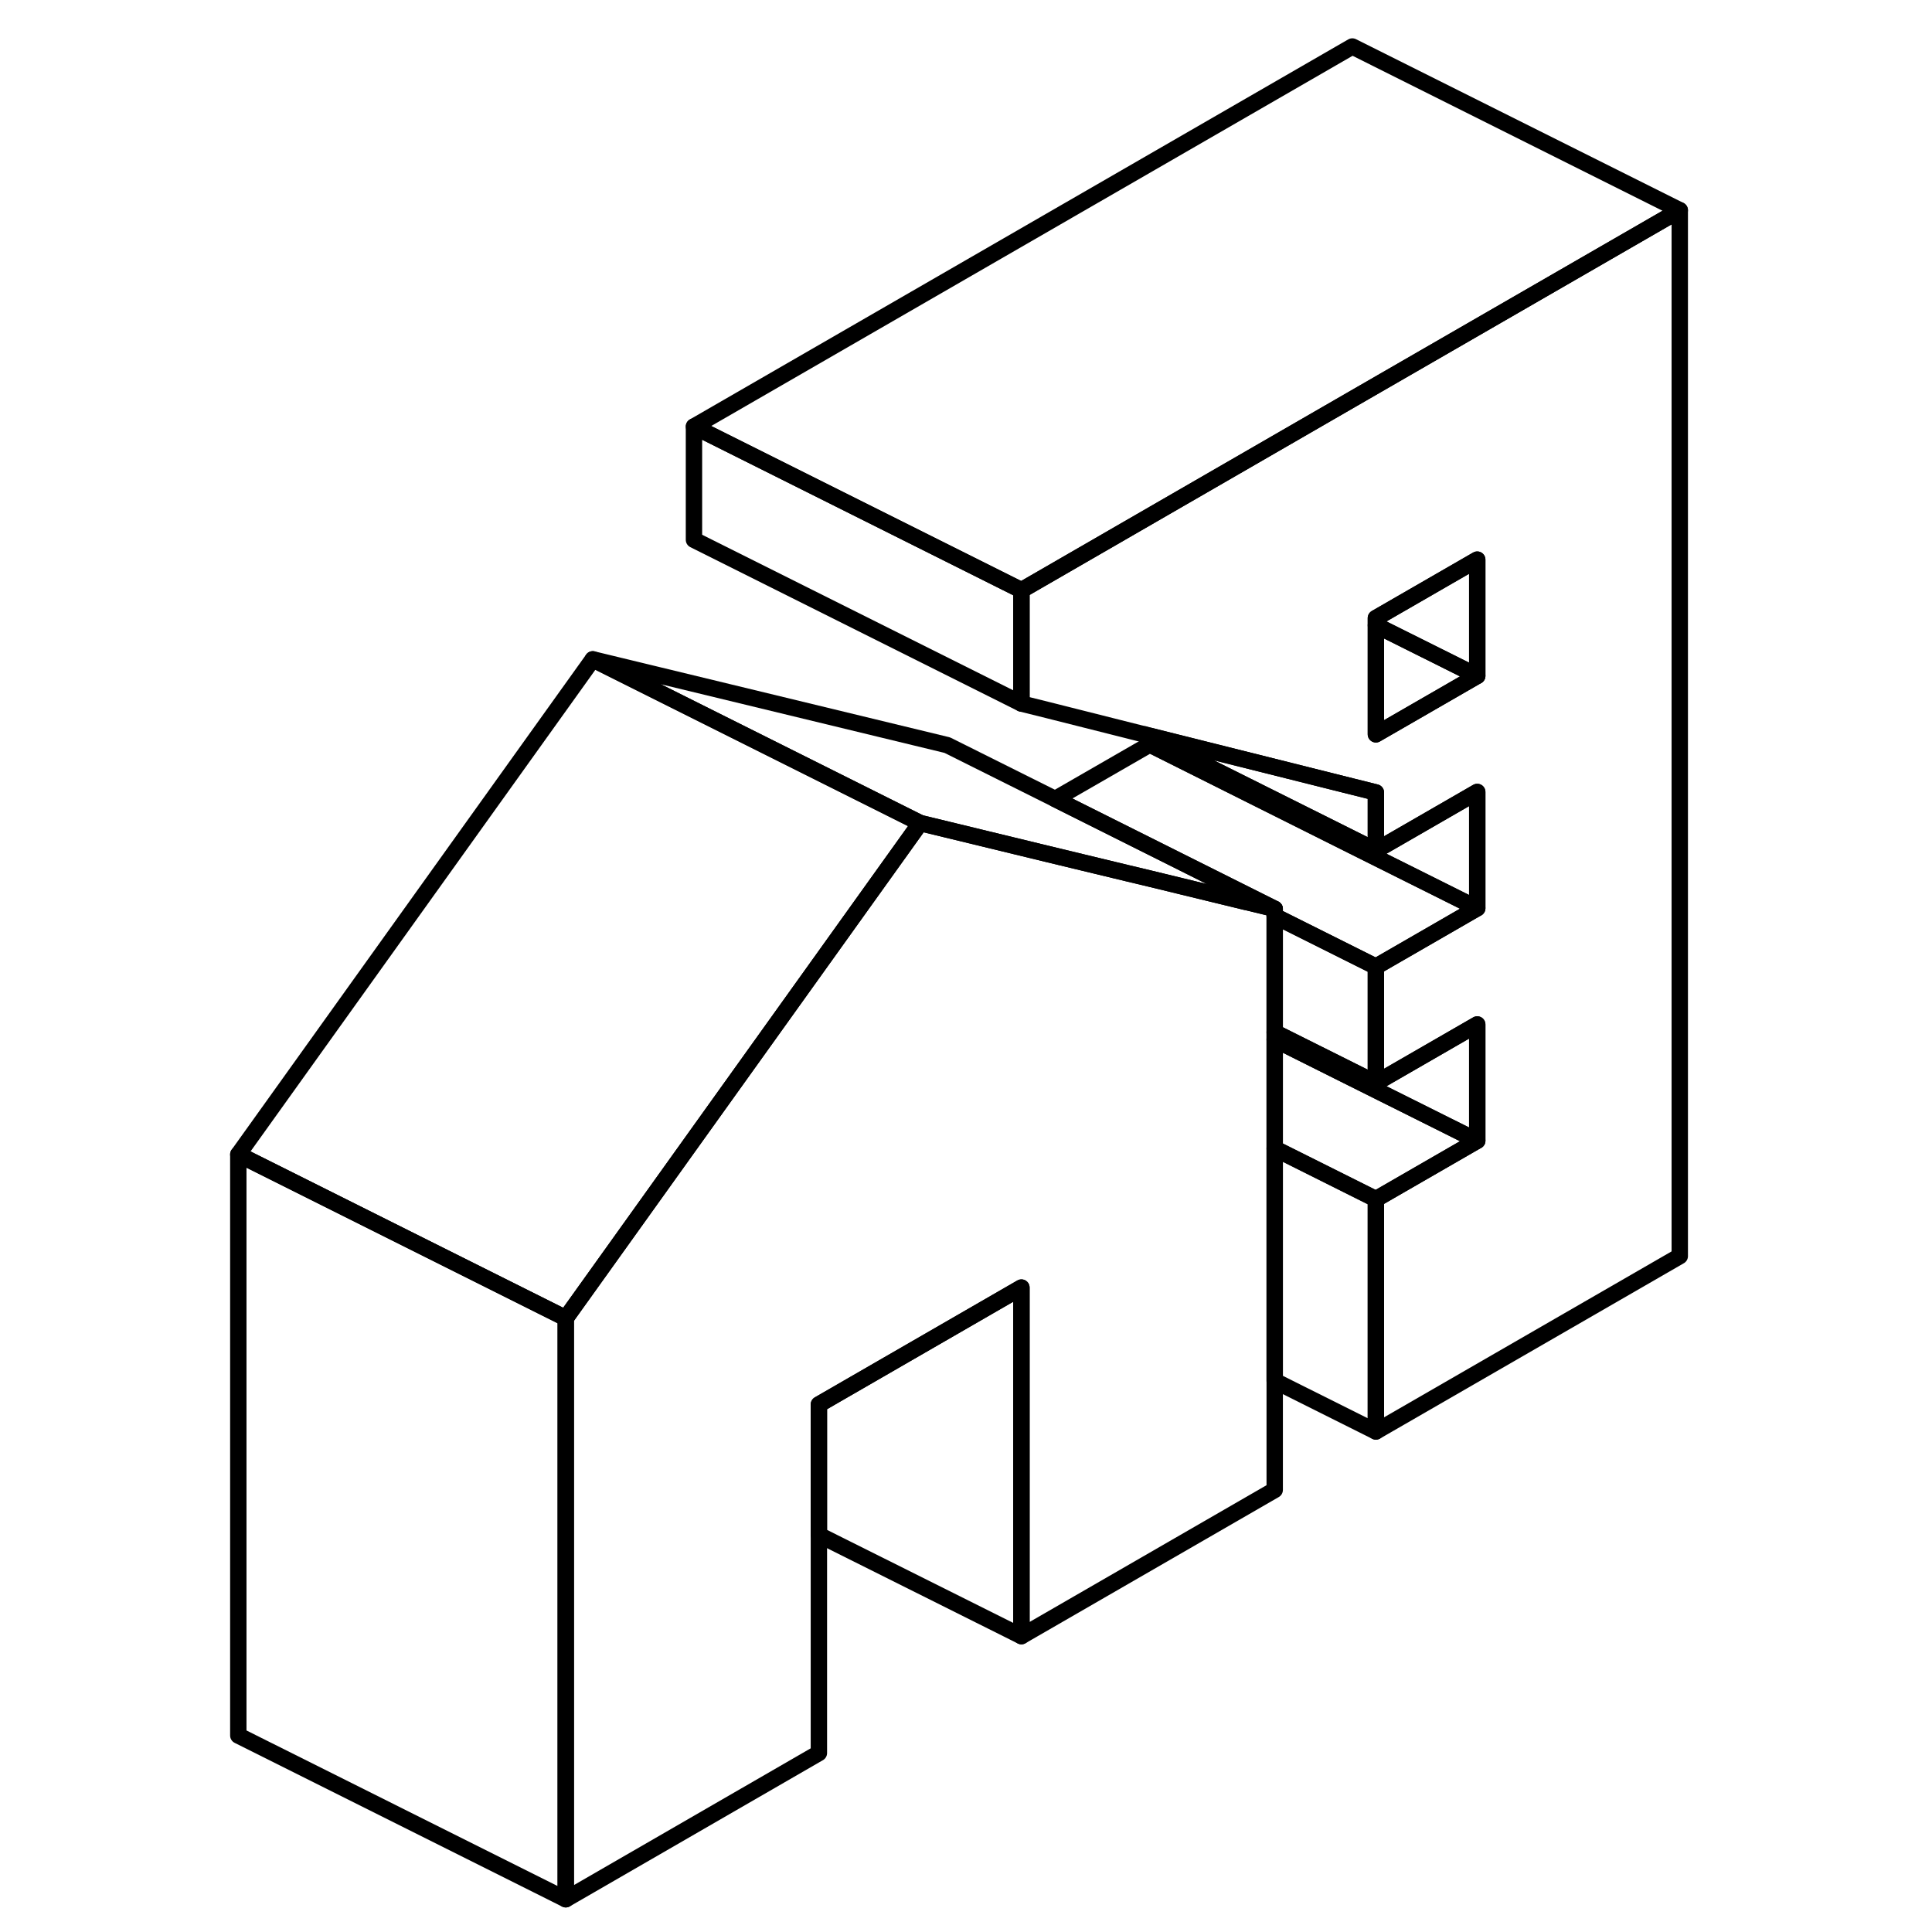 <svg viewBox="0 0 93 118" fill="none" xmlns="http://www.w3.org/2000/svg" height="48" width="48" stroke-width="1px"
     stroke-linecap="round" stroke-linejoin="round">
    <path d="M70.095 24.38L57.955 31.39L49.885 36.05V42.97L51.535 43.38L57.325 44.84H57.365L57.725 44.94L70.095 48.04L71.535 48.4V51.94L77.725 48.37V55.47L71.535 59.04V66.14L77.725 62.57V69.67L71.535 73.24V87.43L90.095 76.72V12.84L70.095 24.38ZM77.725 41.28L71.535 44.85V37.75L77.725 34.18V41.28Z" stroke="currentColor" stroke-linejoin="round"/>
    <path d="M77.725 41.28L71.535 44.85V38.19L77.725 41.28Z" stroke="currentColor" stroke-linejoin="round"/>
    <path d="M77.725 34.18V41.28L71.535 38.19V37.75L77.725 34.18Z" stroke="currentColor" stroke-linejoin="round"/>
    <path d="M65.355 55.51V91L49.885 99.93V78.64L37.515 85.78V107.07L22.055 116V80.51L29.885 69.57L43.705 50.27L45.355 50.67L51.535 52.17L56.385 53.34L57.725 53.66L63.645 55.1H63.665L65.355 55.51Z" stroke="currentColor" stroke-linejoin="round"/>
    <path d="M43.705 50.27L29.885 69.57L22.055 80.51L2.055 70.51L23.705 40.27L43.705 50.27Z" stroke="currentColor" stroke-linejoin="round"/>
    <path d="M65.355 55.51L63.665 55.1H63.645L57.725 53.66L56.385 53.34L51.535 52.17L45.355 50.67L43.705 50.27L23.705 40.27L45.355 45.51L51.945 48.8L65.355 55.51Z" stroke="currentColor" stroke-linejoin="round"/>
    <path d="M49.885 78.64V99.93L37.515 93.75V85.78L49.885 78.64Z" stroke="currentColor" stroke-linejoin="round"/>
    <path d="M22.055 80.51V116L2.055 106V70.51L22.055 80.51Z" stroke="currentColor" stroke-linejoin="round"/>
    <path d="M49.885 36.05V42.97L29.885 32.97V26.05L49.885 36.05Z" stroke="currentColor" stroke-linejoin="round"/>
    <path d="M90.095 12.84L70.095 24.38L57.955 31.39L49.885 36.05L29.885 26.05L70.095 2.84L90.095 12.84Z" stroke="currentColor" stroke-linejoin="round"/>
    <path d="M77.725 69.67L71.534 73.24L65.355 70.15V63.49L70.095 65.86L77.725 69.67Z" stroke="currentColor" stroke-linejoin="round"/>
    <path d="M71.534 73.24V87.43L65.355 84.34V70.15L71.534 73.24Z" stroke="currentColor" stroke-linejoin="round"/>
    <path d="M77.725 48.37V55.47L70.095 51.66L57.725 45.47V45.04L70.095 51.22L71.535 51.94L77.725 48.37Z" stroke="currentColor" stroke-linejoin="round"/>
    <path d="M77.724 55.47L71.534 59.04L70.094 58.32L65.354 55.95V55.51L51.944 48.8L57.724 45.47L70.094 51.66L77.724 55.47Z" stroke="currentColor" stroke-linejoin="round"/>
    <path d="M71.535 48.4V51.94L70.095 51.22L57.725 45.04V44.94L70.095 48.04L71.535 48.4Z" stroke="currentColor" stroke-linejoin="round"/>
    <path d="M57.724 45.04L57.364 44.85" stroke="currentColor" stroke-linejoin="round"/>
    <path d="M71.534 59.04V66.14L70.095 65.42L65.355 63.05V55.95L70.095 58.32L71.534 59.04Z" stroke="currentColor" stroke-linejoin="round"/>
    <path d="M77.725 62.57V69.67L70.095 65.86L65.355 63.49V63.05L70.095 65.42L71.534 66.14L77.725 62.57Z" stroke="currentColor" stroke-linejoin="round"/>
</svg>